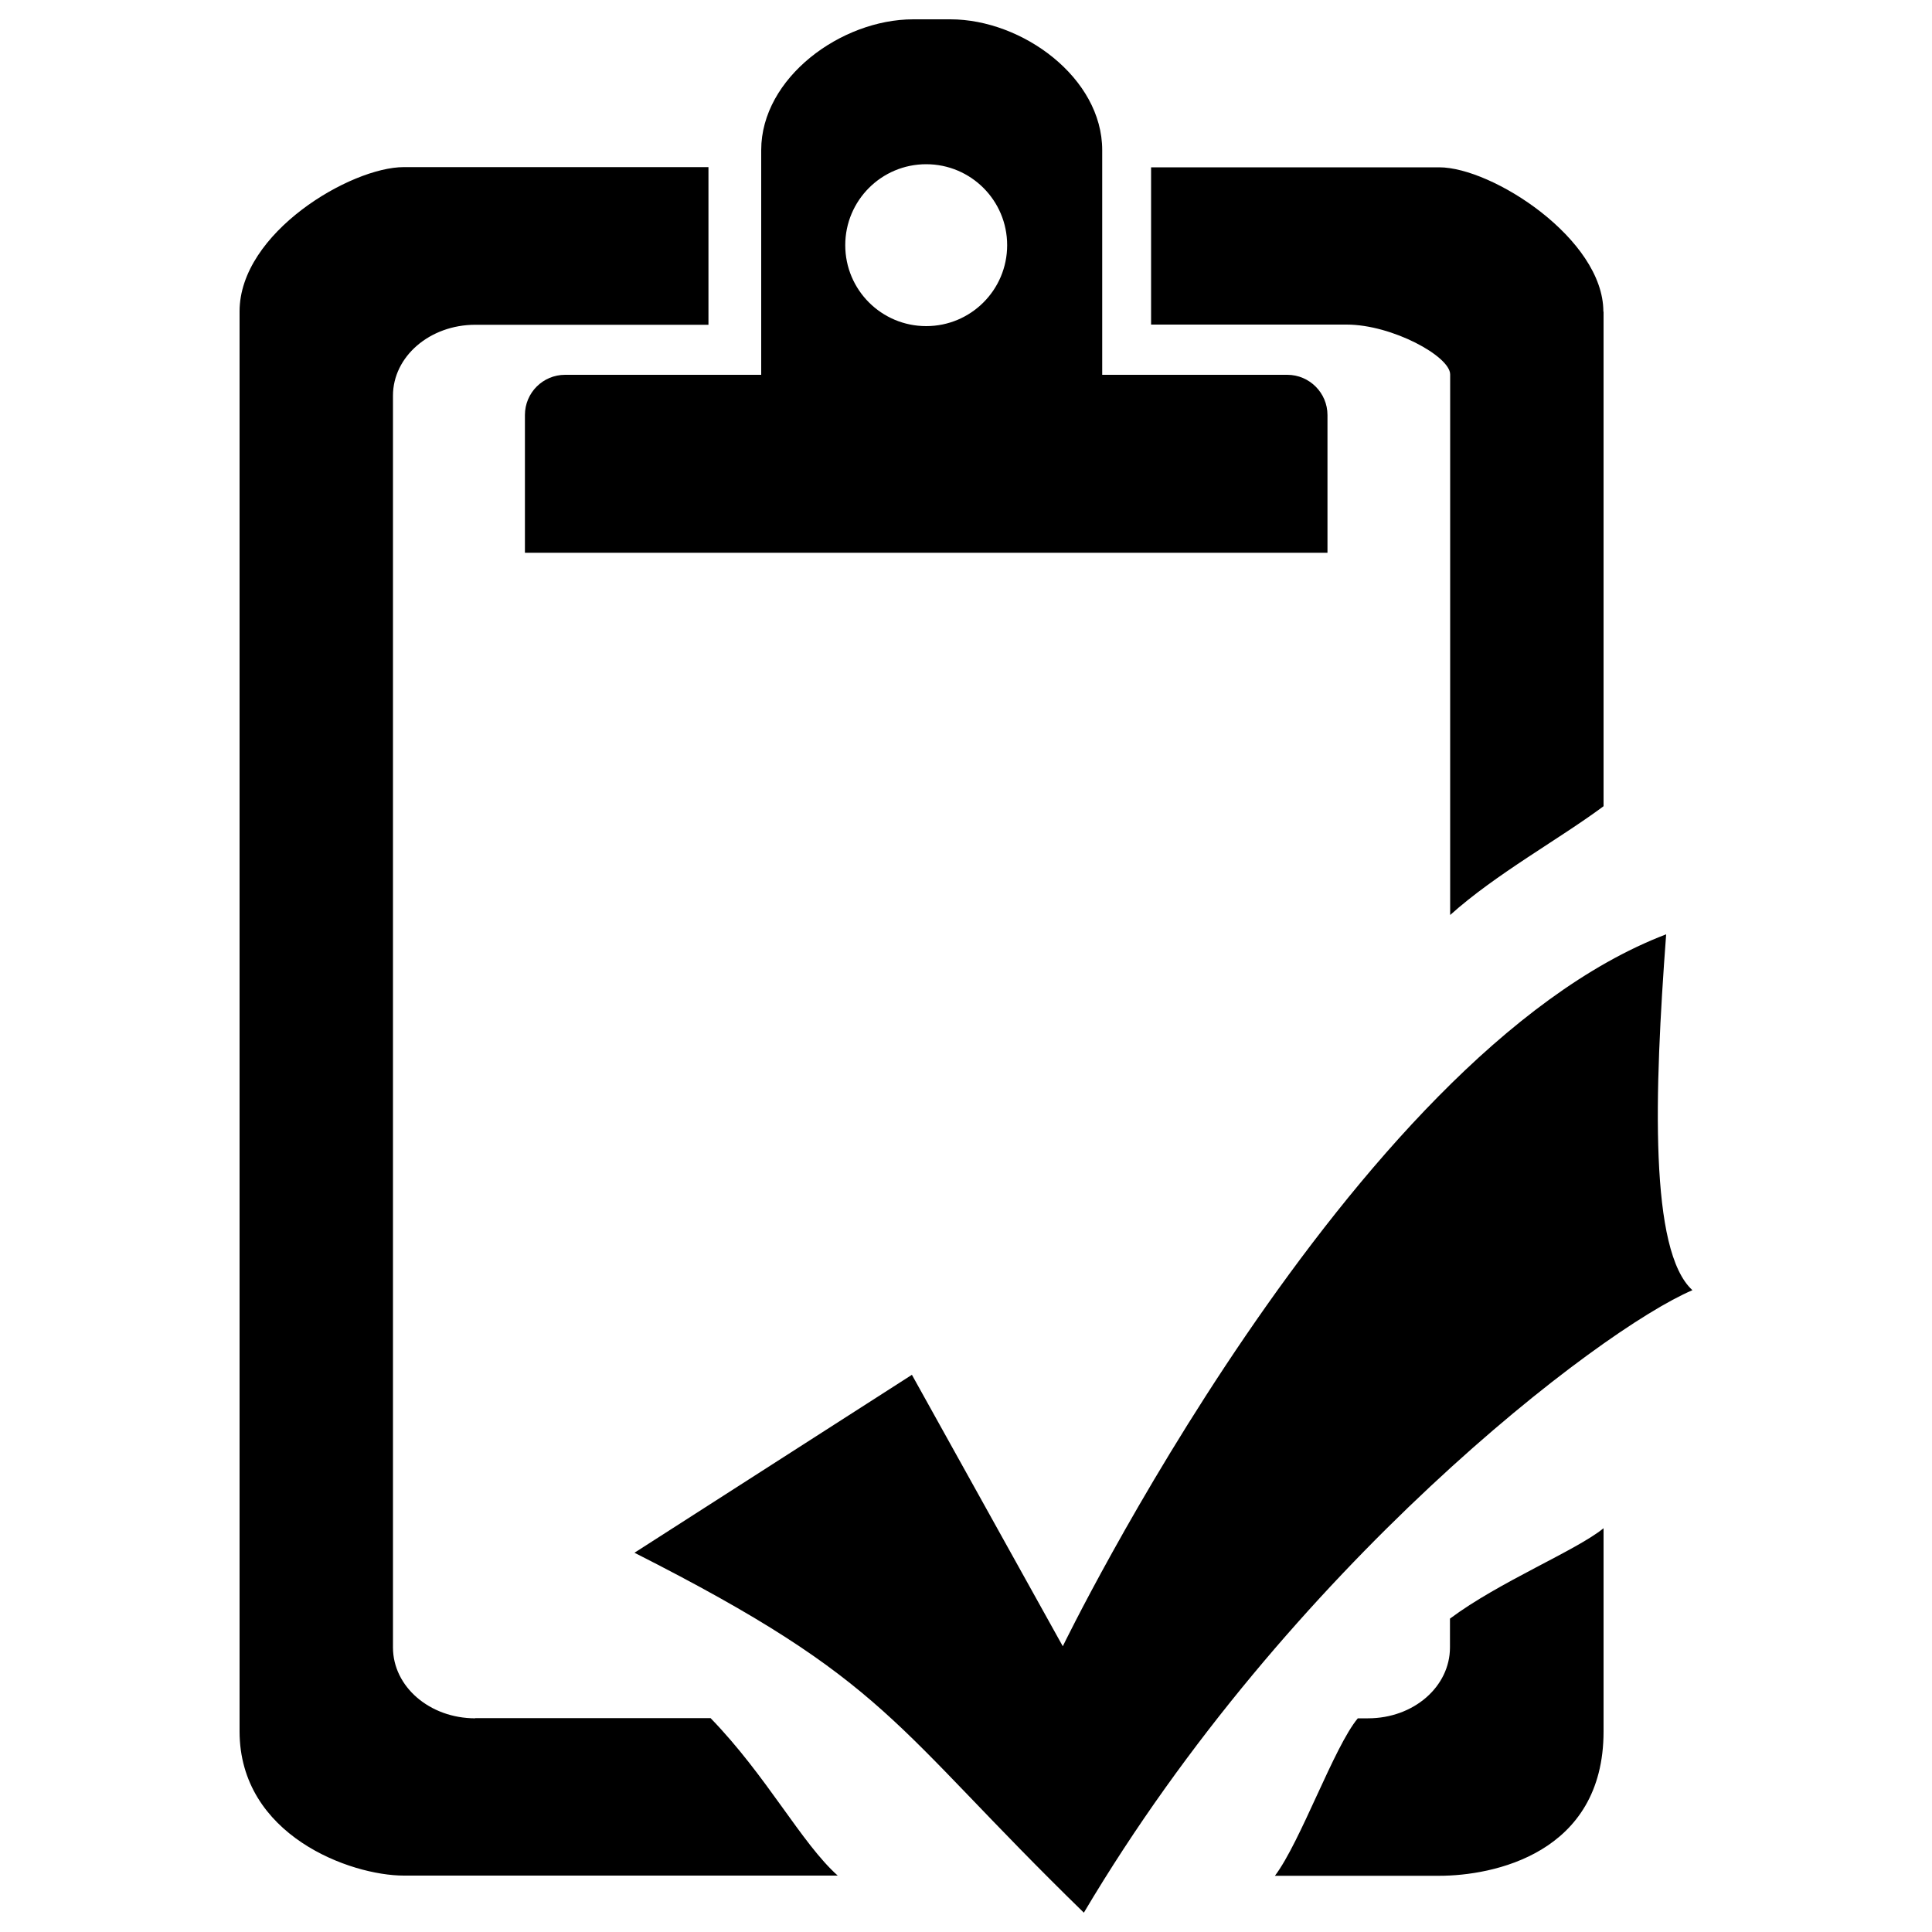 <?xml version="1.0" encoding="utf-8"?>
<!-- Svg Vector Icons : http://www.onlinewebfonts.com/icon -->
<!DOCTYPE svg PUBLIC "-//W3C//DTD SVG 1.1//EN" "http://www.w3.org/Graphics/SVG/1.1/DTD/svg11.dtd">
<svg version="1.1" xmlns="http://www.w3.org/2000/svg" xmlns:xlink="http://www.w3.org/1999/xlink" x="0px" y="0px" viewBox="0 0 1000 1000" enable-background="new 0 0 1000 1000" xml:space="preserve">
<g><path d="M246,889.4c-23.6,0-42.6-16.4-42.6-36.7V204.8c0-20.3,19.1-36.7,42.6-36.7h120.7V86.5H209c-27.4,0-85,33.9-85,74.7v734.9c0,54,57.5,74.7,85,74.7h224.6c-18.8-16.8-36.6-51.4-65.8-81.5H246L246,889.4z M829.9,161.3c0-37.6-57.5-74.7-85-74.7H595.8V168H697c23.5,0,53.6,16.4,53.6,25.8v279.8c23.7-21.3,56.4-39.2,79.4-56.3V161.3L829.9,161.3z M750.5,837.8v14.9c0,20.3-18.8,36.7-42.4,36.7h-5.3c-12.3,14.7-29.6,63.9-42.9,81.5H745c27.4,0,85-11.2,85-74.7V791C816,802.5,776,818.7,750.5,837.8L750.5,837.8z M472,711.6l78.1,140.5c0,0,148.4-306,312.3-368.5c-6.2,82.8-8.7,163.9,13.6,184.2C828,688.2,667.2,810.9,561,990c-99.9-97.3-99.9-119.1-232.6-186.3C411.1,750.7,472,711.6,472,711.6L472,711.6z M666.3,194h-95.8V77.7c0-37.4-41.3-67.7-78.6-67.7h-19.2C435.3,10,394,40.3,394,77.7V194H292.5c-11.5,0-20.8,9.3-20.8,20.8v71.3h415.4v-71.3C687.1,203.4,677.8,194,666.3,194L666.3,194z M479.4,168.8c-23.1,0-41.9-18.7-41.9-41.9c0-23.1,18.7-41.9,41.9-41.9c23.1,0,41.9,18.7,41.9,41.9C521.3,150.1,502.5,168.8,479.4,168.8L479.4,168.8z"/></g>
</svg>